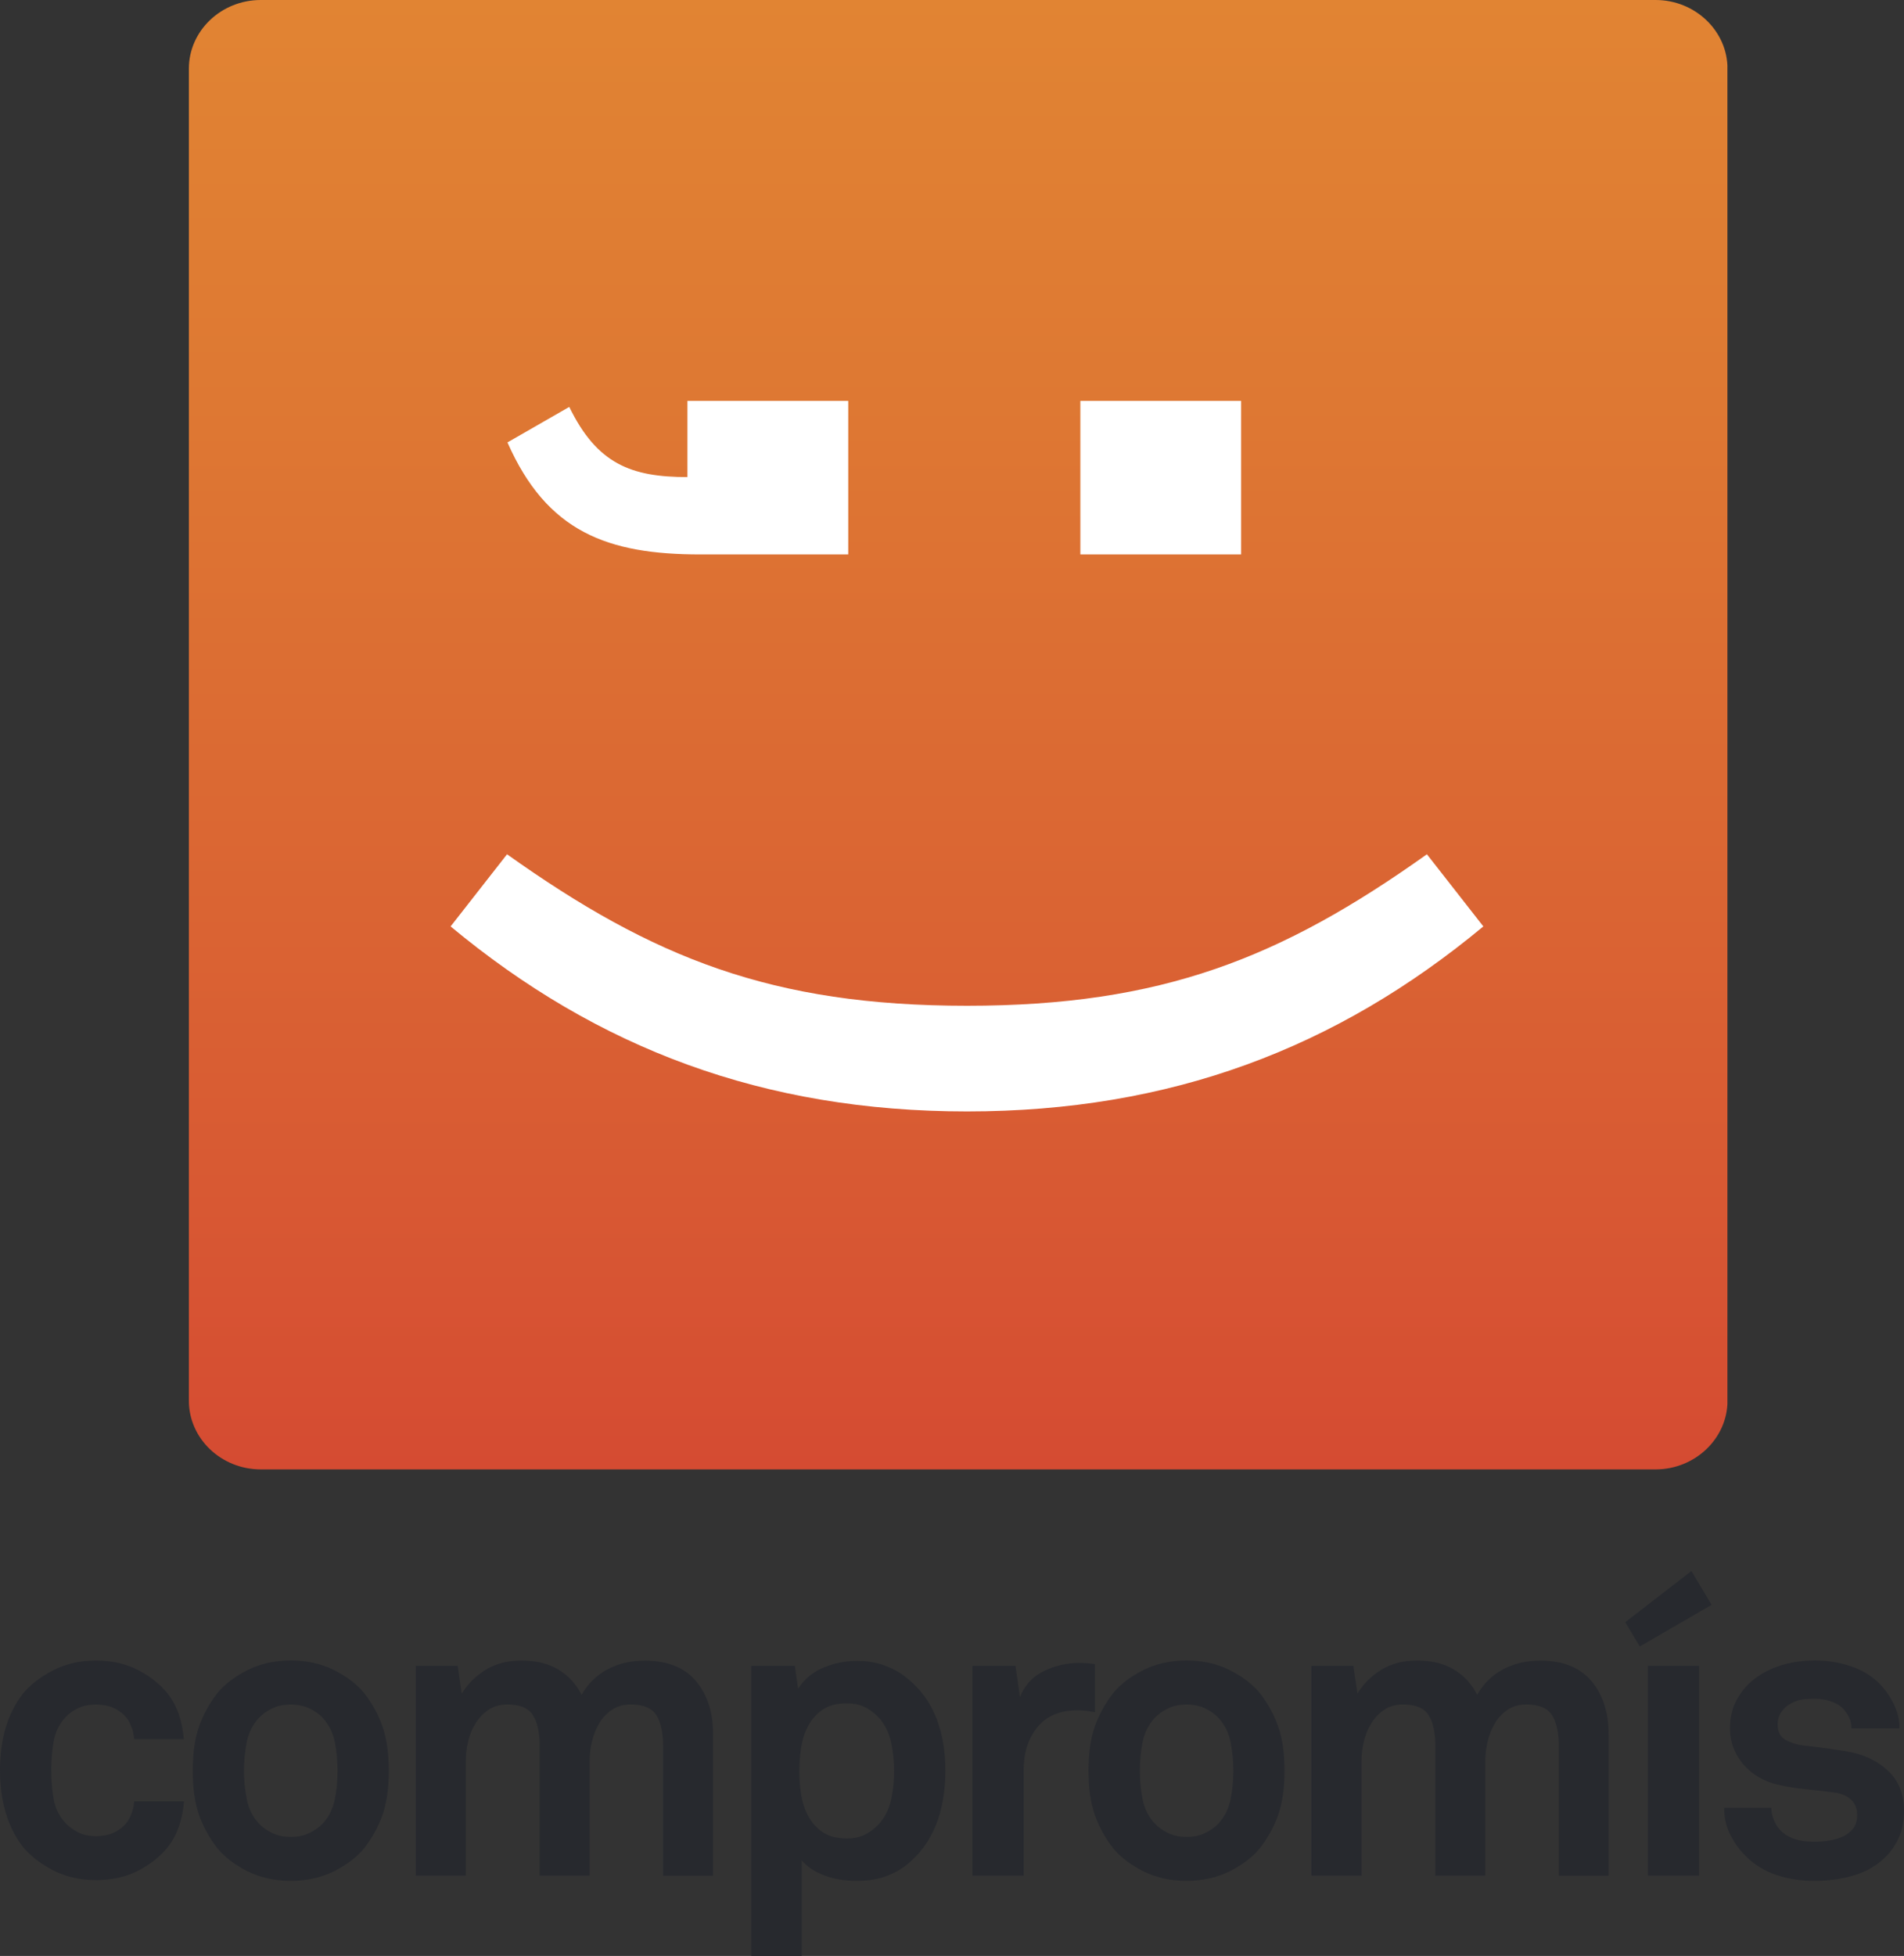 <svg version="1.1" xmlns="http://www.w3.org/2000/svg" xmlns:xlink="http://www.w3.org/1999/xlink" x="0px" y="0px"
	 width="230.75px" height="236.93px" viewBox="0 0 230.75 236.93" style="enable-background:new 0 0 230.75 236.93;"
	 xml:space="preserve">
<rect x="0" y="0" width="230.75" height="236.93" fill="#333333" stroke="none"/>
<style type="text/css">
	.st0{fill:#FFFFFF;}
	.st1{clip-path:url(#SVGID_2_);fill:url(#SVGID_3_);}
	.st2{fill:#27292E;}
	.st3{fill:none;}
	.st4{clip-path:url(#SVGID_5_);fill:url(#SVGID_6_);}
</style>
<defs>
</defs>
<rect x="34.34" y="20.22" class="st0" width="161.13" height="133.31"/>
<g>
	<defs>
		<path id="SVGID_1_" d="M172.93,103.48l6.84,8.74c-17.82,14.79-37.94,22.41-62.58,22.41c-24.64,0-44.77-7.62-62.58-22.41l6.84-8.74
			c17.67,12.57,32.13,18.35,55.74,18.35C140.79,121.83,155.26,116.05,172.93,103.48 M83.31,48.56h19.49v18.6H84.86
			c-11.22,0-18.58-2.72-23.36-13.57l7.49-4.3c3.36,6.9,7.49,8.5,14.32,8.5V48.56z M130.93,48.56h19.48v18.6h-19.48V48.56z M31.6,0
			c-4.79,0-8.71,3.73-8.71,8.32v161.35c0,4.58,3.91,8.32,8.71,8.32h169.05c4.78,0,8.71-3.75,8.71-8.32V8.32
			c0-4.58-3.93-8.32-8.71-8.32H31.6z"/>
	</defs>
	<clipPath id="SVGID_2_">
		<use xlink:href="#SVGID_1_"  style="overflow:visible;"/>
	</clipPath>

		<linearGradient id="SVGID_3_" gradientUnits="userSpaceOnUse" x1="-112.814" y1="369.213" x2="-111.814" y2="369.213" gradientTransform="matrix(0 179.954 179.954 0 -66325.234 20300.41)">
		<stop  offset="0" style="stop-color:#E18433"/>
		<stop  offset="0.276" style="stop-color:#DE7833"/>
		<stop  offset="0.81" style="stop-color:#D85933"/>
		<stop  offset="1" style="stop-color:#D54B32"/>
	</linearGradient>
	<rect x="22.89" y="0" class="st1" width="186.46" height="178"/>
</g>
<path class="st2" d="M22.29,218.21c-0.06,1.01-0.26,2-0.58,2.96c-0.33,0.96-0.78,1.81-1.37,2.57c-0.88,1.1-2.06,2.05-3.54,2.83
	c-1.48,0.78-3.2,1.17-5.15,1.17c-1.96,0-3.7-0.4-5.23-1.19c-1.53-0.81-2.74-1.74-3.62-2.81c-0.95-1.21-1.65-2.59-2.1-4.16
	C0.22,218.01,0,216.3,0,214.44c0-1.86,0.22-3.57,0.68-5.13c0.46-1.57,1.16-2.95,2.1-4.15c0.88-1.07,2.08-2.01,3.62-2.81
	c1.53-0.8,3.27-1.2,5.23-1.2c1.95,0,3.67,0.39,5.15,1.17c1.48,0.78,2.66,1.73,3.54,2.83c0.59,0.75,1.04,1.61,1.37,2.57
	c0.32,0.96,0.52,1.95,0.58,2.96h-6.01c-0.03-0.45-0.12-0.87-0.24-1.25c-0.13-0.39-0.29-0.74-0.49-1.07c-0.36-0.54-0.86-1-1.51-1.35
	c-0.66-0.36-1.45-0.53-2.39-0.53c-0.85,0-1.57,0.15-2.18,0.44c-0.6,0.29-1.11,0.66-1.53,1.11c-0.75,0.81-1.22,1.78-1.42,2.92
	c-0.19,1.13-0.29,2.3-0.29,3.49c0,1.2,0.1,2.36,0.29,3.48c0.2,1.12,0.67,2.08,1.42,2.89c0.42,0.45,0.93,0.83,1.53,1.14
	c0.61,0.31,1.33,0.46,2.18,0.46c0.95,0,1.74-0.18,2.39-0.53c0.65-0.36,1.15-0.8,1.51-1.35c0.2-0.33,0.35-0.68,0.49-1.07
	c0.13-0.39,0.21-0.81,0.24-1.26H22.29z"/>
<path class="st2" d="M47.12,214.49c0,2.15-0.26,3.95-0.78,5.4c-0.52,1.45-1.26,2.78-2.2,3.98c-0.88,1.08-2.1,2.01-3.64,2.79
	c-1.55,0.78-3.3,1.17-5.26,1.17c-1.96,0-3.71-0.39-5.26-1.17c-1.55-0.78-2.76-1.71-3.64-2.79c-0.95-1.2-1.68-2.53-2.2-3.98
	c-0.52-1.45-0.78-3.25-0.78-5.4c0-2.15,0.26-3.95,0.78-5.4c0.52-1.45,1.25-2.78,2.2-3.99c0.88-1.08,2.09-2,3.64-2.79
	c1.55-0.78,3.3-1.17,5.26-1.17c1.96,0,3.71,0.39,5.26,1.17c1.54,0.78,2.76,1.71,3.64,2.79c0.95,1.2,1.68,2.53,2.2,3.99
	C46.85,210.54,47.12,212.34,47.12,214.49 M40.91,214.49c0-1.21-0.12-2.37-0.34-3.49c-0.23-1.12-0.72-2.1-1.46-2.91
	c-0.42-0.46-0.96-0.84-1.62-1.15c-0.65-0.31-1.4-0.46-2.25-0.46c-0.85,0-1.59,0.15-2.25,0.46c-0.65,0.31-1.19,0.7-1.61,1.15
	c-0.75,0.81-1.24,1.78-1.47,2.91c-0.23,1.12-0.34,2.29-0.34,3.49c0,1.2,0.12,2.37,0.34,3.5c0.23,1.12,0.72,2.09,1.47,2.9
	c0.42,0.46,0.96,0.84,1.61,1.15c0.65,0.31,1.4,0.47,2.25,0.47c0.85,0,1.6-0.16,2.25-0.47c0.65-0.31,1.19-0.69,1.62-1.15
	c0.75-0.81,1.23-1.78,1.46-2.9C40.8,216.86,40.91,215.69,40.91,214.49"/>
<path class="st2" d="M80.36,227.2v-15.79c0-1.56-0.27-2.78-0.81-3.64c-0.53-0.86-1.57-1.3-3.1-1.3c-0.88,0-1.63,0.21-2.26,0.62
	c-0.61,0.41-1.13,0.94-1.54,1.61c-0.41,0.67-0.71,1.42-0.9,2.22c-0.2,0.82-0.29,1.61-0.29,2.4v13.88H65.4v-15.79
	c0-1.56-0.27-2.78-0.81-3.64c-0.53-0.86-1.57-1.3-3.1-1.3c-0.88,0-1.63,0.21-2.25,0.62c-0.62,0.41-1.14,0.94-1.57,1.61
	c-0.43,0.67-0.74,1.42-0.93,2.22c-0.2,0.82-0.29,1.61-0.29,2.4v13.88h-6.06v-25.42h5.08l0.49,3.37c0.72-1.17,1.68-2.13,2.89-2.88
	c1.2-0.75,2.65-1.12,4.35-1.12c1.79,0,3.29,0.36,4.49,1.1c1.21,0.73,2.14,1.75,2.79,3.05c0.75-1.33,1.79-2.35,3.11-3.07
	c1.32-0.71,2.84-1.07,4.57-1.07c2.74,0,4.8,0.83,6.18,2.47c1.39,1.65,2.08,3.79,2.08,6.43v17.15H80.36z"/>
<path class="st2" d="M114.57,214.44c0,5.05-1.52,8.83-4.55,11.34c-0.78,0.65-1.69,1.15-2.71,1.52c-1.02,0.36-2.19,0.53-3.49,0.53
	c-1.54,0-2.88-0.23-4.04-0.7c-1.16-0.47-2.03-1.07-2.62-1.79v11.59h-6.11v-35.15h5.28l0.39,2.79c0.75-1.17,1.78-2.03,3.08-2.57
	c1.3-0.54,2.66-0.81,4.06-0.81c1.27,0,2.42,0.2,3.44,0.59c1.03,0.39,1.93,0.91,2.71,1.57c1.53,1.24,2.67,2.79,3.43,4.67
	C114.19,209.89,114.57,212.03,114.57,214.44 M108.36,214.54c0-1.1-0.1-2.2-0.32-3.29c-0.21-1.09-0.64-2.06-1.29-2.91
	c-0.46-0.55-1.02-1.03-1.69-1.42c-0.67-0.39-1.47-0.59-2.42-0.59c-1.21,0-2.18,0.25-2.93,0.76c-0.75,0.51-1.33,1.16-1.76,1.95
	c-0.42,0.8-0.71,1.68-0.86,2.66c-0.15,0.98-0.22,1.92-0.22,2.83c0,0.92,0.07,1.85,0.22,2.82c0.15,0.96,0.43,1.84,0.86,2.63
	c0.43,0.8,1.01,1.45,1.76,1.96c0.75,0.5,1.72,0.76,2.93,0.76c0.95,0,1.75-0.2,2.42-0.59c0.67-0.39,1.23-0.86,1.69-1.42
	c0.65-0.85,1.08-1.81,1.29-2.89C108.26,216.74,108.36,215.65,108.36,214.54"/>
<path class="st2" d="M132.7,207.41c-0.75-0.16-1.45-0.24-2.1-0.24c-2.15,0-3.78,0.69-4.88,2.05c-1.11,1.37-1.66,3.09-1.66,5.14
	v12.84h-6.21v-25.42h5.22l0.54,3.78c0.59-1.45,1.56-2.5,2.91-3.15c1.35-0.65,2.78-0.97,4.28-0.97c0.65,0,1.28,0.04,1.9,0.14V207.41z
	"/>
<path class="st2" d="M155.67,214.49c0,2.15-0.26,3.95-0.78,5.4c-0.52,1.45-1.26,2.78-2.2,3.98c-0.88,1.08-2.1,2.01-3.64,2.79
	c-1.55,0.78-3.3,1.17-5.26,1.17c-1.95,0-3.7-0.39-5.25-1.17c-1.55-0.78-2.76-1.71-3.64-2.79c-0.95-1.2-1.68-2.53-2.2-3.98
	c-0.52-1.45-0.78-3.25-0.78-5.4c0-2.15,0.26-3.95,0.78-5.4c0.52-1.45,1.26-2.78,2.2-3.99c0.88-1.08,2.09-2,3.64-2.79
	c1.55-0.78,3.3-1.17,5.25-1.17c1.96,0,3.71,0.39,5.26,1.17c1.54,0.78,2.76,1.71,3.64,2.79c0.94,1.2,1.67,2.53,2.2,3.99
	C155.41,210.54,155.67,212.34,155.67,214.49 M149.47,214.49c0-1.21-0.12-2.37-0.34-3.49c-0.23-1.12-0.72-2.1-1.47-2.91
	c-0.42-0.46-0.96-0.84-1.61-1.15c-0.65-0.31-1.4-0.46-2.25-0.46c-0.84,0-1.6,0.15-2.24,0.46c-0.65,0.31-1.19,0.7-1.61,1.15
	c-0.75,0.81-1.24,1.78-1.47,2.91s-0.34,2.29-0.34,3.49c0,1.2,0.12,2.37,0.34,3.5c0.23,1.12,0.72,2.09,1.47,2.9
	c0.43,0.46,0.96,0.84,1.61,1.15c0.65,0.31,1.4,0.47,2.24,0.47c0.85,0,1.6-0.16,2.25-0.47c0.65-0.31,1.19-0.69,1.61-1.15
	c0.75-0.81,1.24-1.78,1.47-2.9C149.35,216.86,149.47,215.69,149.47,214.49"/>
<path class="st2" d="M188.91,227.2v-15.79c0-1.56-0.27-2.78-0.81-3.64c-0.54-0.86-1.57-1.3-3.11-1.3c-0.88,0-1.63,0.21-2.25,0.62
	c-0.62,0.41-1.13,0.94-1.54,1.61c-0.41,0.67-0.71,1.42-0.9,2.22c-0.19,0.82-0.29,1.61-0.29,2.4v13.88h-6.06v-15.79
	c0-1.56-0.27-2.78-0.81-3.64c-0.54-0.86-1.57-1.3-3.1-1.3c-0.88,0-1.63,0.21-2.25,0.62c-0.62,0.41-1.14,0.94-1.57,1.61
	c-0.42,0.67-0.73,1.42-0.92,2.22c-0.2,0.82-0.3,1.61-0.3,2.4v13.88h-6.06v-25.42h5.08l0.49,3.37c0.71-1.17,1.67-2.13,2.88-2.88
	c1.21-0.75,2.66-1.12,4.35-1.12c1.79,0,3.29,0.36,4.49,1.1c1.21,0.73,2.14,1.75,2.79,3.05c0.75-1.33,1.78-2.35,3.1-3.07
	c1.32-0.71,2.84-1.07,4.57-1.07c2.74,0,4.8,0.83,6.18,2.47c1.38,1.65,2.08,3.79,2.08,6.43v17.15H188.91z"/>
<path class="st2" d="M198.73,199.44l-1.76-2.94l8.02-6.2l2.44,4.1L198.73,199.44z M199.71,201.78h6.2v25.42h-6.2V201.78z"/>
<path class="st2" d="M230.75,219.33c0,1.24-0.2,2.32-0.61,3.23c-0.41,0.91-0.94,1.7-1.59,2.34c-1.04,1.05-2.31,1.79-3.81,2.25
	c-1.5,0.46-3.13,0.68-4.89,0.68c-1.63,0-3.14-0.23-4.54-0.7c-1.41-0.47-2.63-1.21-3.67-2.23c-0.75-0.72-1.39-1.58-1.91-2.59
	c-0.52-1.01-0.78-2.11-0.78-3.32h5.72c0,0.55,0.13,1.11,0.39,1.66c0.26,0.55,0.59,0.99,0.98,1.32c0.49,0.4,1.03,0.68,1.64,0.85
	c0.6,0.18,1.34,0.27,2.22,0.27c0.52,0,1.08-0.04,1.69-0.13c0.6-0.08,1.16-0.24,1.68-0.46c0.52-0.23,0.95-0.55,1.29-0.98
	c0.35-0.42,0.51-0.98,0.51-1.66c0-0.75-0.23-1.35-0.68-1.81c-0.45-0.45-1.07-0.75-1.86-0.88c-1.14-0.16-2.31-0.3-3.52-0.42
	c-1.21-0.11-2.38-0.3-3.52-0.56c-0.88-0.2-1.67-0.51-2.37-0.93c-0.7-0.42-1.32-0.93-1.84-1.54c-0.52-0.6-0.92-1.27-1.2-2
	c-0.28-0.73-0.42-1.51-0.42-2.32c0-1.3,0.25-2.42,0.74-3.35c0.49-0.93,1.1-1.72,1.85-2.37c0.95-0.82,2.07-1.44,3.38-1.88
	c1.3-0.44,2.75-0.66,4.35-0.66c1.53,0,3.01,0.24,4.43,0.73c1.41,0.49,2.59,1.24,3.54,2.25c0.68,0.75,1.23,1.57,1.64,2.47
	c0.41,0.9,0.61,1.81,0.61,2.76h-5.82c0-0.49-0.1-0.93-0.29-1.32c-0.19-0.39-0.44-0.75-0.73-1.08c-0.36-0.36-0.84-0.64-1.44-0.85
	c-0.6-0.21-1.23-0.32-1.88-0.32c-0.46,0-0.9,0.01-1.32,0.05c-0.42,0.03-0.87,0.14-1.32,0.34c-0.55,0.23-1.02,0.57-1.39,1.03
	c-0.37,0.46-0.57,1.01-0.57,1.66c0,0.92,0.32,1.55,0.95,1.89c0.64,0.34,1.3,0.56,1.98,0.66c0.58,0.07,1.08,0.12,1.47,0.17
	c0.39,0.05,0.78,0.1,1.17,0.15c0.39,0.05,0.8,0.1,1.22,0.18c0.42,0.06,0.95,0.14,1.57,0.24c2.02,0.33,3.68,1.1,4.98,2.32
	C230.1,215.69,230.75,217.31,230.75,219.33"/>
<rect class="st3" width="230.75" height="236.93"/>
</svg>
